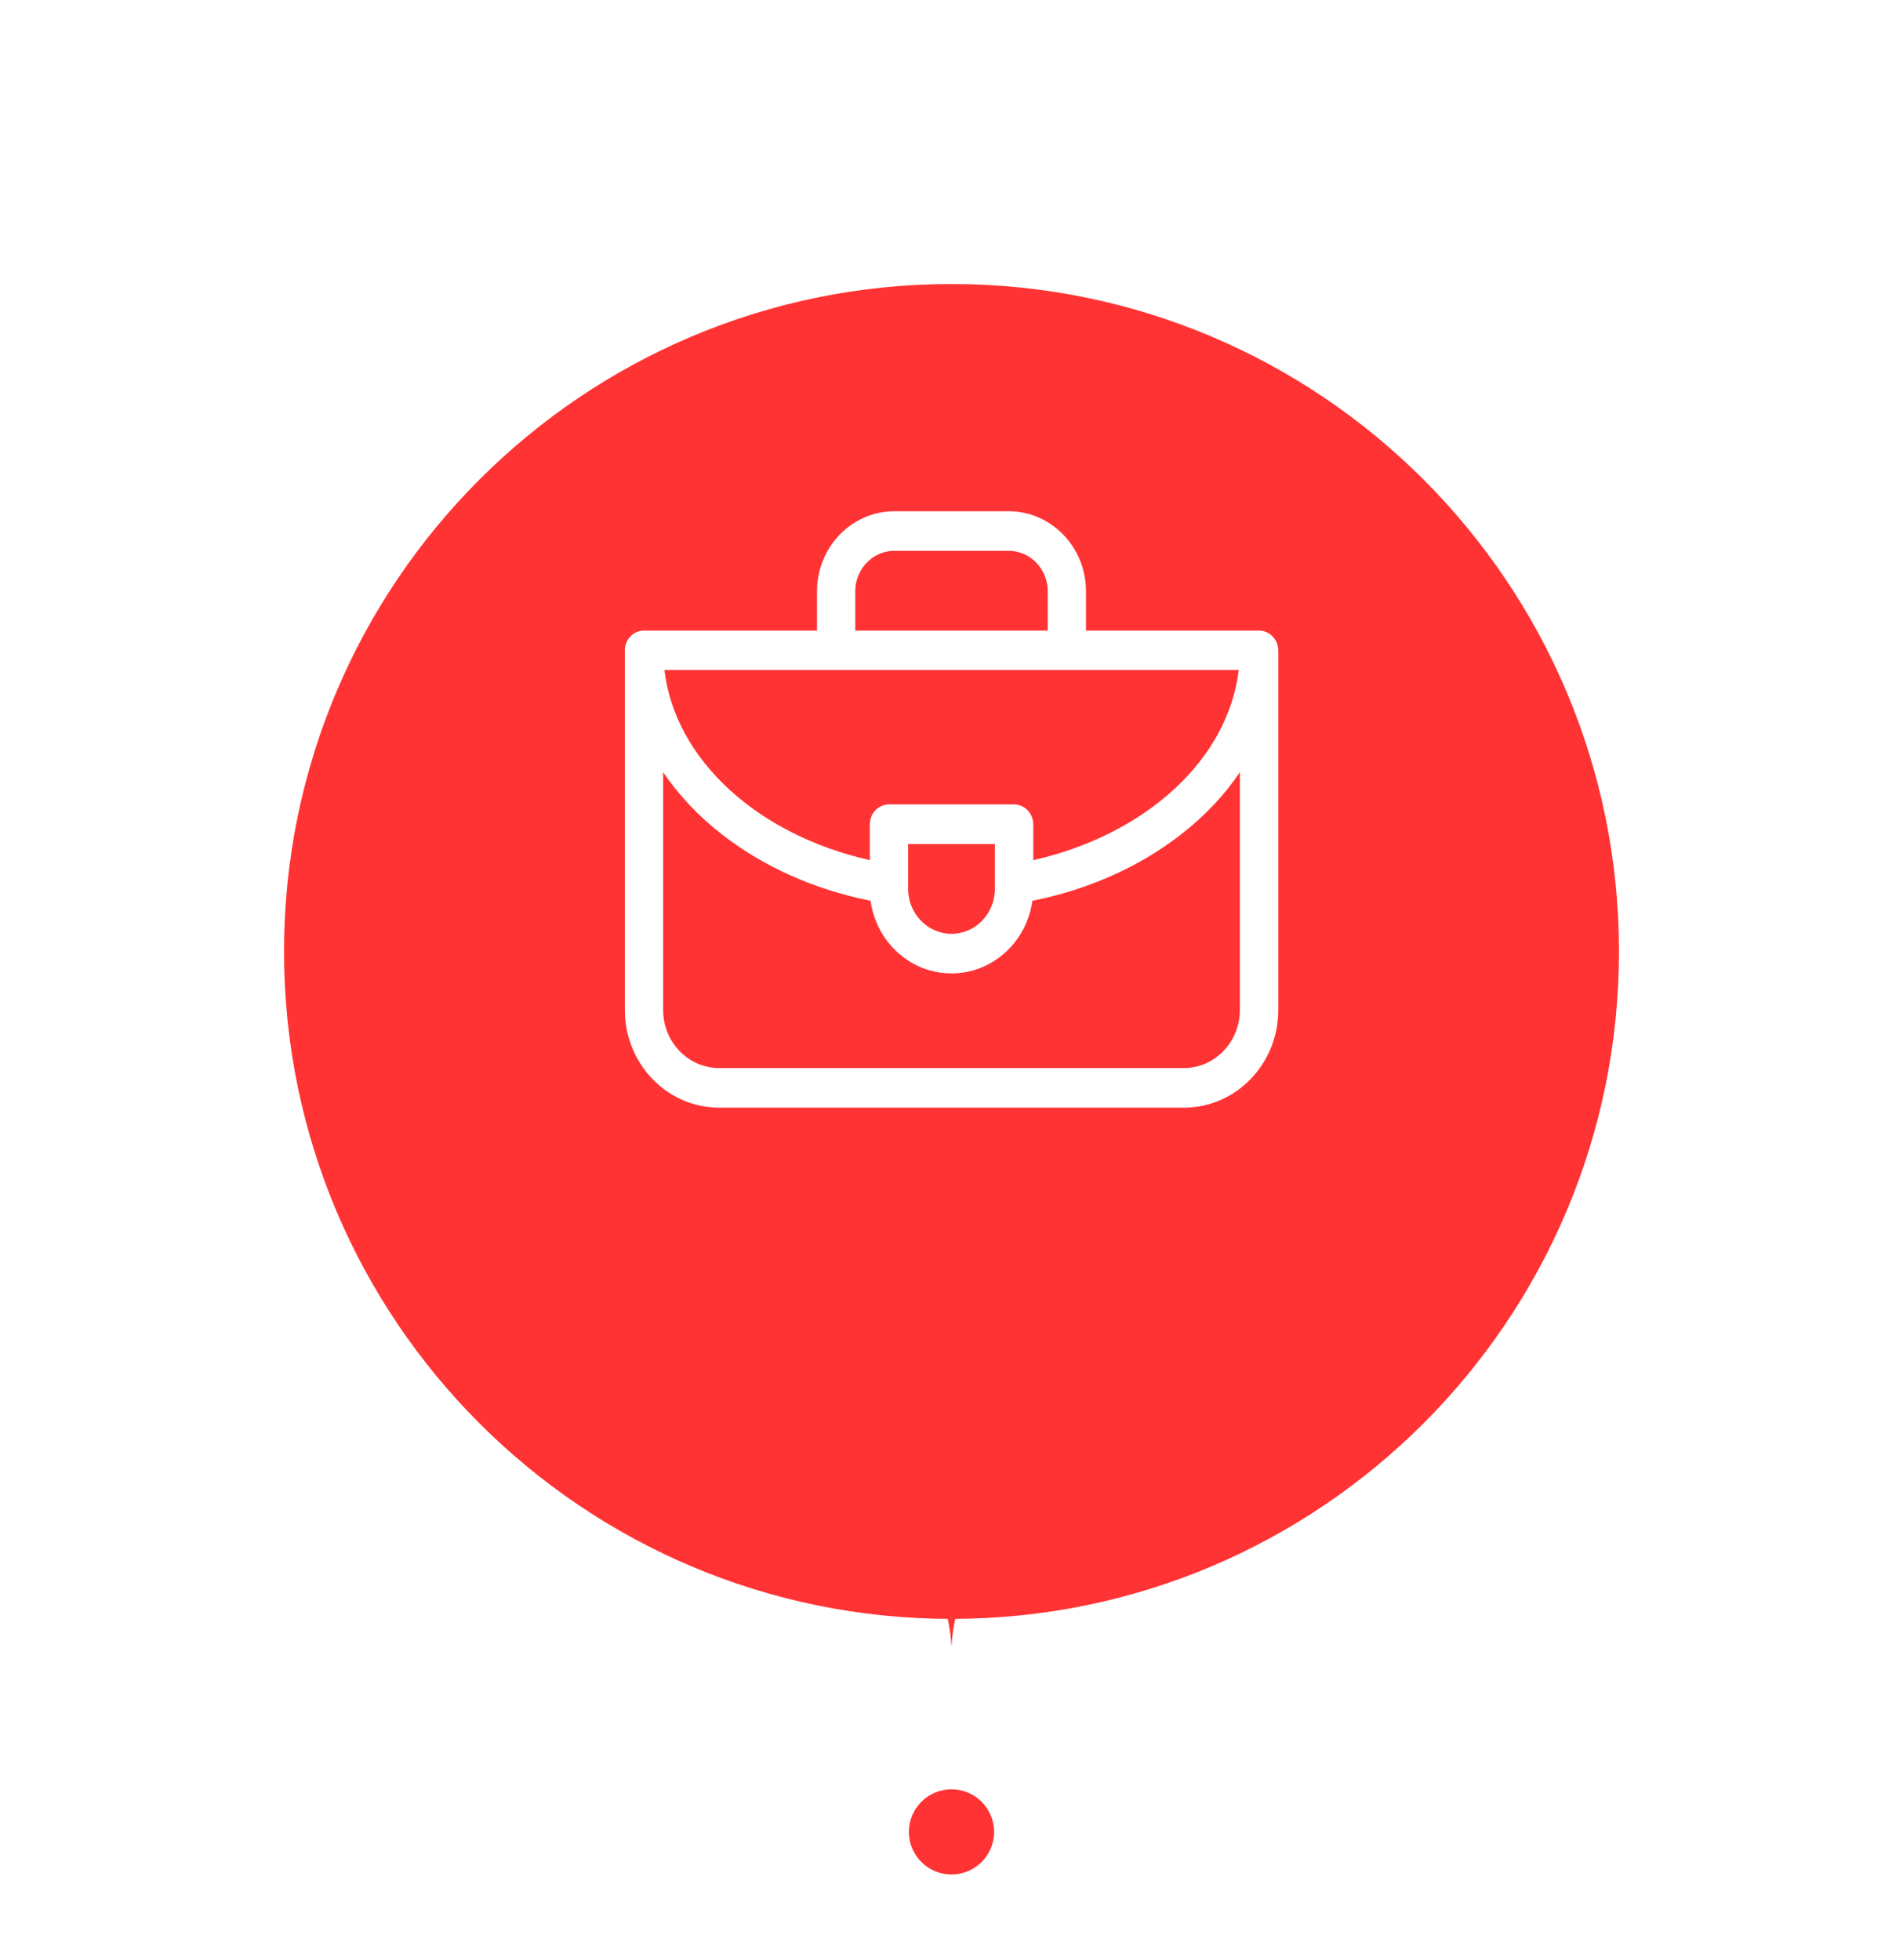 <svg
  width="67"
  height="69"
  viewBox="0 0 67 69"
  fill="none"
  xmlns="http://www.w3.org/2000/svg"
>
  <g filter="url(#filter0_d)">
    <path
      d="M57 29.5C57 16.521 46.479 6 33.5 6C20.521 6 10 16.521 10 29.5C10 42.479 20.521 53 33.5 53C46.479 53 57 42.479 57 29.5Z"
      fill="#FF3333"
    />
  </g>
  <path
    d="M20.167 48.12C16.308 43.809 23.924 39 29.709 39H37.291C43.076 39 50.692 43.809 46.833 48.12C45.114 50.041 43.296 50.815 40.371 51.428C36.934 52.149 33.725 54.395 33.506 57.9L33.5 58L33.494 57.9C33.275 54.395 30.066 52.149 26.628 51.428C23.704 50.815 21.886 50.041 20.167 48.12Z"
    fill="#FF3333"
  />
  <path
    d="M38 64.5C38 62.015 35.985 60 33.5 60C31.015 60 29 62.015 29 64.5C29 66.985 31.015 69 33.5 69C35.985 69 38 66.985 38 64.5Z"
    fill="white"
  />
  <path
    d="M35 64.5C35 63.672 34.328 63 33.5 63C32.672 63 32 63.672 32 64.5C32 65.328 32.672 66 33.5 66C34.328 66 35 65.328 35 64.5Z"
    fill="#FF3333"
  />
  <g clip-path="url(#clip0)">
    <path
      d="M44.326 22.202H38.235V20.817C38.235 19.264 37.013 18 35.513 18H31.488C29.987 18 28.765 19.264 28.765 20.817V22.202H22.674C22.301 22.202 22 22.513 22 22.899V35.565C22 37.457 23.487 39 25.32 39H41.685C43.513 39 45.005 37.462 45.005 35.565V22.899C45 22.513 44.699 22.202 44.326 22.202ZM35.027 31.298C35.027 32.172 34.34 32.879 33.5 32.879C32.66 32.879 31.973 32.167 31.973 31.298V29.718H35.027V31.298ZM35.701 28.323H31.299C30.926 28.323 30.625 28.635 30.625 29.021V30.285C26.708 29.406 23.77 26.776 23.393 23.592H43.612C43.235 26.776 40.297 29.402 36.38 30.285V29.021C36.375 28.635 36.074 28.323 35.701 28.323ZM30.113 20.817C30.113 20.031 30.728 19.394 31.488 19.394H35.513C36.272 19.394 36.887 20.031 36.887 20.817V22.202H30.113V20.817ZM43.652 35.565C43.652 36.69 42.767 37.606 41.68 37.606H25.32C24.233 37.606 23.348 36.69 23.348 35.565V27.189C23.891 27.993 24.592 28.737 25.441 29.397C26.91 30.536 28.702 31.326 30.652 31.716C30.85 33.162 32.049 34.273 33.5 34.273C34.951 34.273 36.15 33.157 36.348 31.716C38.298 31.326 40.09 30.536 41.559 29.397C42.408 28.742 43.109 27.998 43.652 27.189V35.565Z"
      fill="white"
    />
  </g>
  <defs>
    <filter
      id="filter0_d"
      x="0"
      y="0"
      width="67"
      height="67"
      filterUnits="userSpaceOnUse"
      color-interpolation-filters="sRGB"
    >
      <feFlood flood-opacity="0" result="BackgroundImageFix" />
      <feColorMatrix
        in="SourceAlpha"
        type="matrix"
        values="0 0 0 0 0 0 0 0 0 0 0 0 0 0 0 0 0 0 127 0"
      />
      <feOffset dy="4" />
      <feGaussianBlur stdDeviation="5" />
      <feColorMatrix
        type="matrix"
        values="0 0 0 0 1 0 0 0 0 0.2 0 0 0 0 0.2 0 0 0 0.3 0"
      />
      <feBlend
        mode="normal"
        in2="BackgroundImageFix"
        result="effect1_dropShadow"
      />
      <feBlend
        mode="normal"
        in="SourceGraphic"
        in2="effect1_dropShadow"
        result="shape"
      />
    </filter>
    <clipPath id="clip0">
      <rect width="23" height="21" fill="white" transform="translate(22 18)" />
    </clipPath>
  </defs>
</svg>
